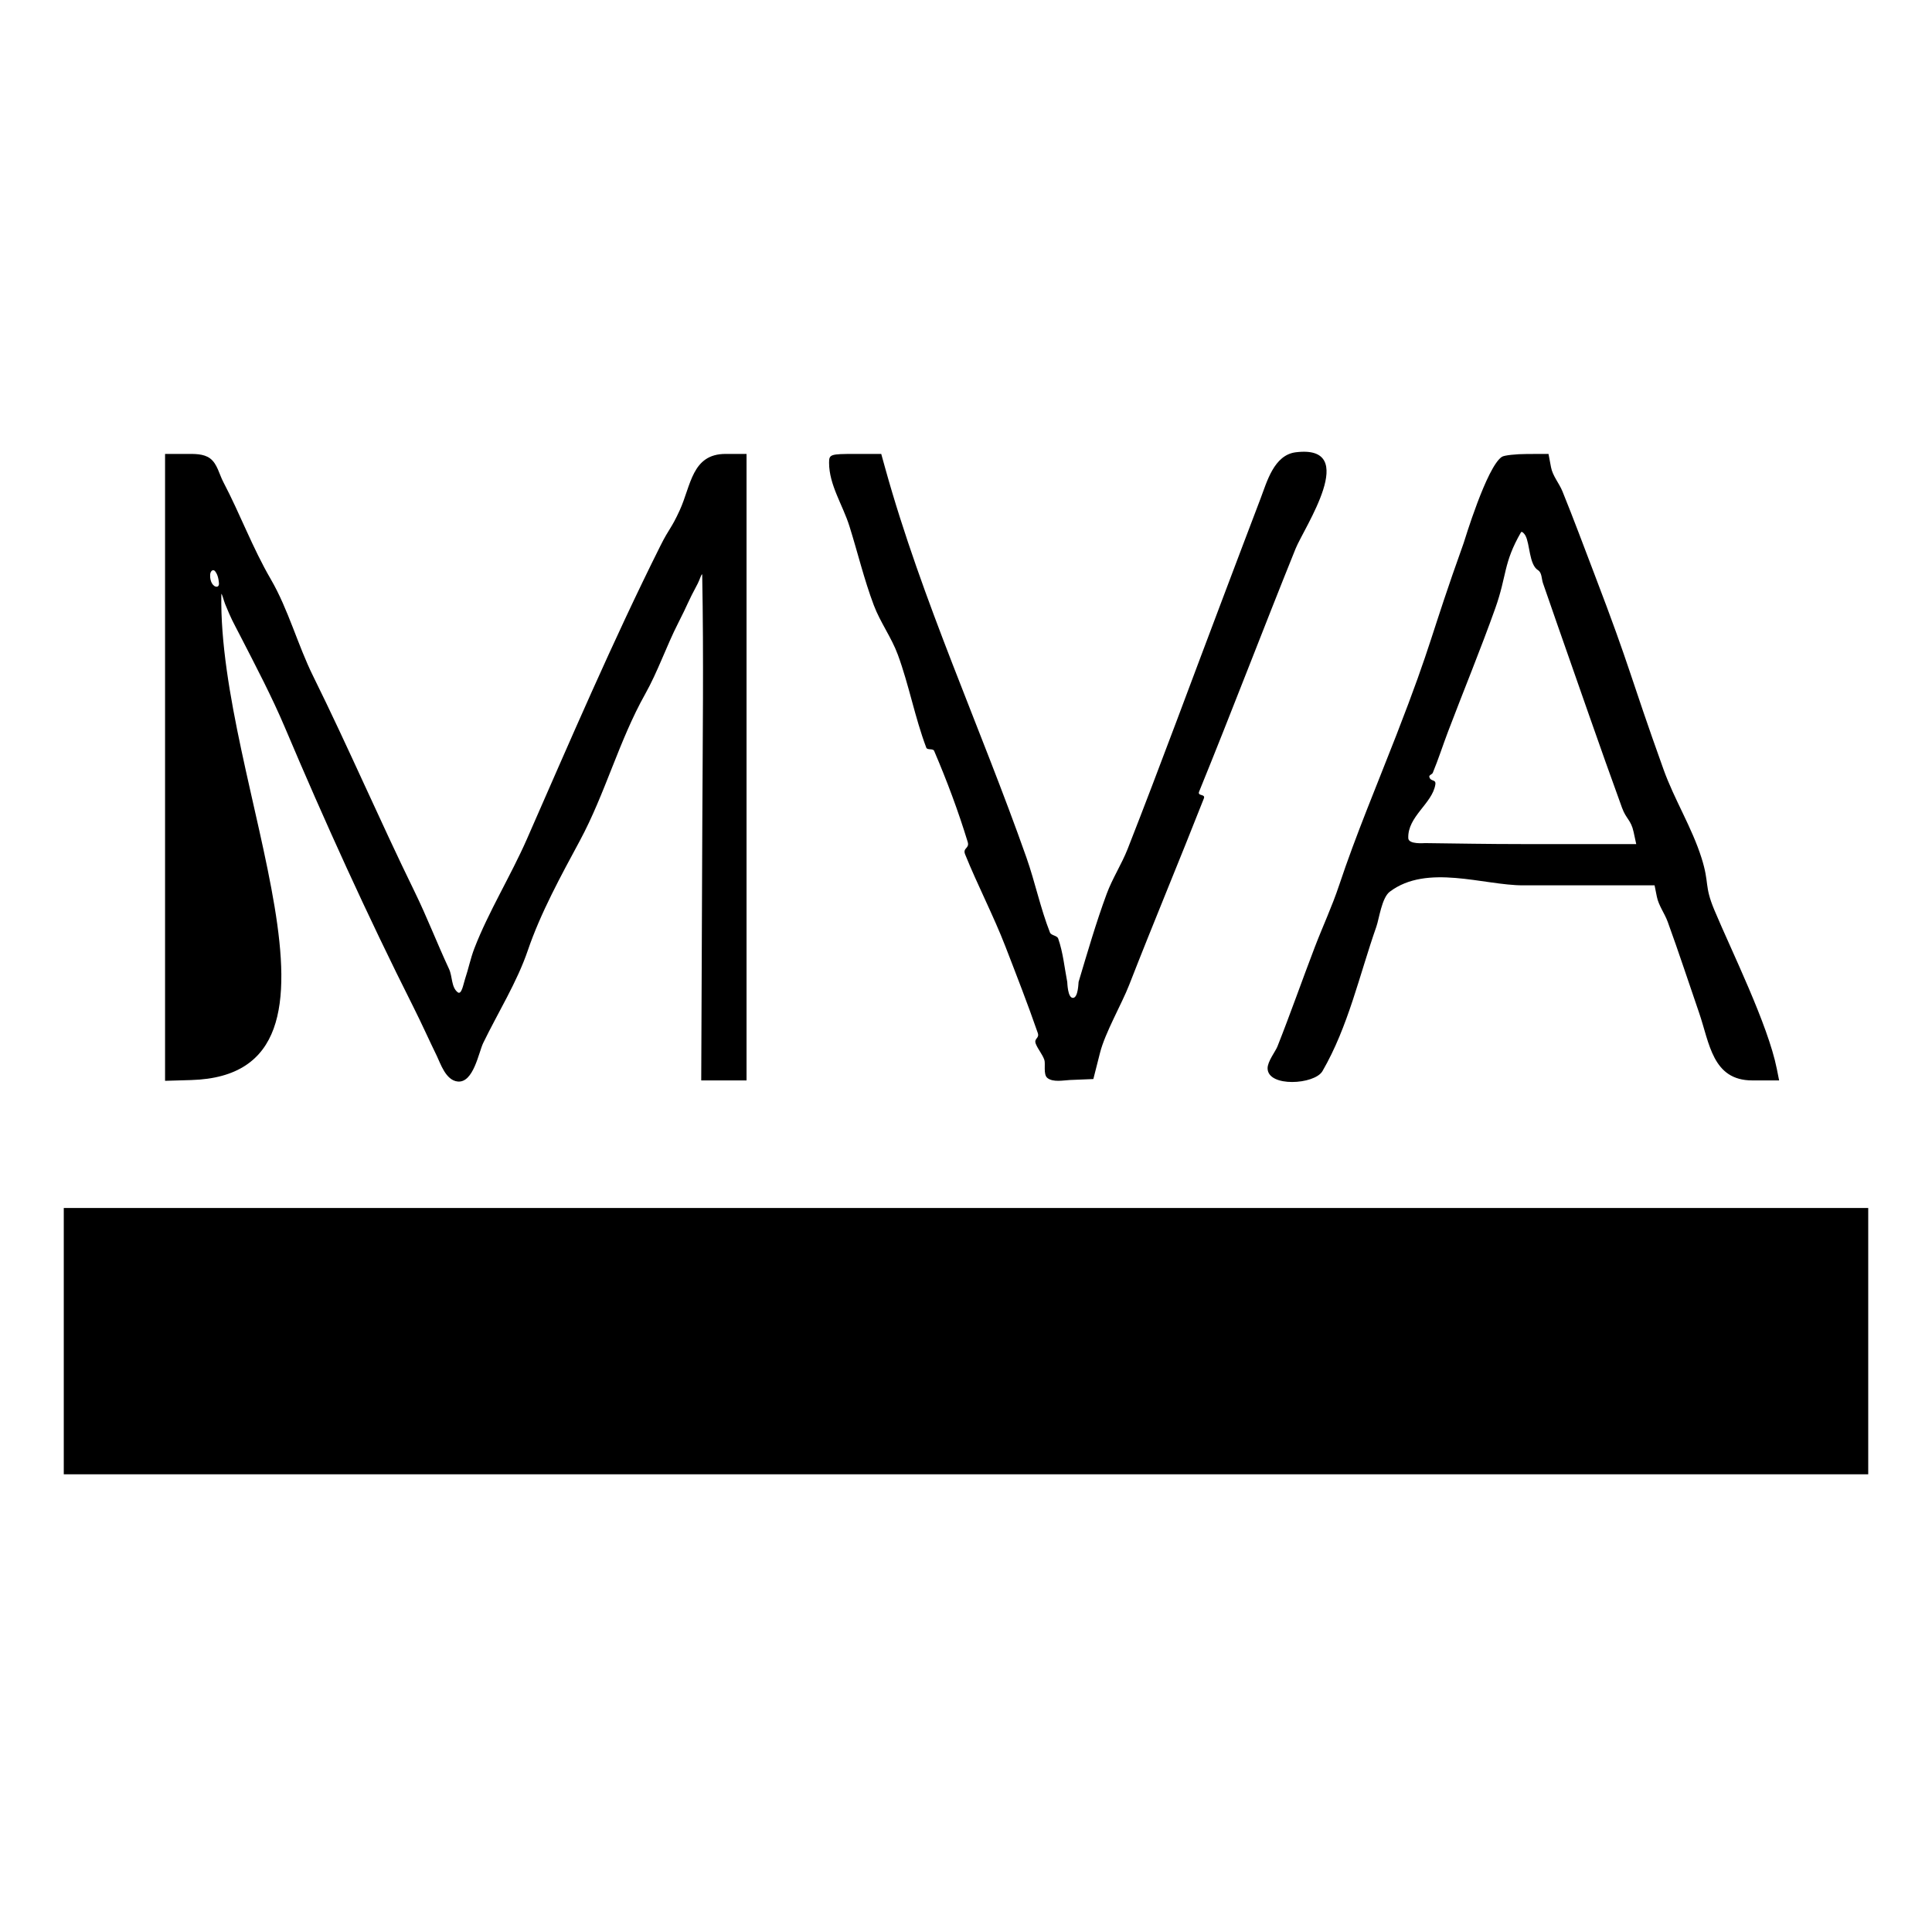 <svg width="100%" height="100%" viewBox="0 0 515 515" version="1.1" xmlns="http://www.w3.org/2000/svg" style="fill-rule:evenodd;clip-rule:evenodd;stroke-linejoin:round;stroke-miterlimit:2;">
    <g>
        <path d="M44,204.553L44,288.106L50.95,287.903C100.394,286.454 58.129,209.182 59,158.5C59.015,157.606 59.659,160.162 60,160.988C61.829,165.421 61.864,165.26 64.062,169.537C68.185,177.557 72.482,185.73 75.98,194C86.554,218.999 97.96,244.102 110.176,268.391C112.362,272.737 114.332,277.148 116.463,281.524C117.422,283.494 118.822,287.968 122,288.292C126.229,288.722 127.589,280.523 128.814,278C132.757,269.881 137.812,261.81 140.686,253.372C144.117,243.296 149.595,233.341 154.582,224.071C161.328,211.531 165.036,197.368 171.986,185C175.352,179.01 177.668,172.173 180.767,166.112C183.502,160.763 183.162,160.819 186.015,155.509C186.414,154.767 187.166,152.425 187.182,153.267C187.595,175.257 187.303,197.256 187.211,219.25L186.922,288L199,288L199,121L193.406,121C184.437,121 184.214,129.405 181.198,136C178.892,141.043 178.448,140.67 176.025,145.516C163.347,170.876 151.877,197.641 140.417,223.75C136.208,233.339 130.191,243.101 126.455,252.782C125.424,255.453 124.867,258.286 123.955,261C123.529,262.267 123.052,265.324 122,264.5C120.265,263.14 120.631,260.298 119.7,258.3C116.457,251.34 113.859,244.516 110.495,237.638C101.21,218.654 92.844,199.186 83.478,180.25C79.348,171.9 76.85,162.415 72.179,154.389C67.304,146.013 64.026,137.054 59.534,128.501C58.415,126.371 57.933,123.649 56.011,122.202C54.266,120.889 51.755,121 49.571,121L44,121L44,204.553M221,123.351C221,129.267 224.651,134.606 226.423,140.25C228.623,147.259 230.328,154.435 232.917,161.309C234.64,165.883 237.633,169.913 239.323,174.5C242.313,182.615 243.863,191.218 246.917,199.309C247.181,200.009 248.706,199.455 249,200.142C252.399,208.077 255.438,216.184 257.956,224.441C258.497,226.214 256.549,225.964 257.266,227.742C260.536,235.854 264.881,244.206 268,252.284C270.956,259.939 273.945,267.586 276.63,275.34C277.156,276.859 275.49,276.737 276.119,278.283C276.724,279.772 277.862,281.019 278.39,282.538C278.736,283.537 278.057,286.386 279.167,287.322C280.666,288.586 283.598,287.954 285.2,287.888L291.447,287.633L293.228,280.623C294.591,275.257 299.004,267.649 301,262.532C307.484,245.908 314.376,229.445 320.904,212.838C321.41,211.549 319.115,212.308 319.642,211.015C328.409,189.507 336.639,167.848 345.353,146.261C347.606,140.678 362.711,118.442 345.419,120.559C339.584,121.273 337.703,128.482 336.03,132.858C332.83,141.23 329.678,149.62 326.5,158C317.869,180.757 309.492,203.613 300.601,226.27C298.988,230.38 296.528,234.131 295,238.274C292.157,245.98 289.868,253.881 287.512,261.75C287.46,261.924 287.436,266 286,266C284.577,266 284.522,261.924 284.488,261.75C283.741,257.886 283.376,253.906 282.077,250.191C281.775,249.329 280.208,249.41 279.875,248.559C277.325,242.053 275.92,235.148 273.597,228.557C261.396,193.944 245.788,160.179 235.947,124.75L234.906,121L227.953,121C221.321,121 221,121.108 221,123.351M400.361,121.765C396.31,124.375 390.317,144.314 390.144,144.796C380.994,170.343 382.105,170.532 372.215,195.967C367.04,209.277 361.468,222.451 356.954,236C355.086,241.607 352.576,246.98 350.463,252.5C347.092,261.309 343.98,270.217 340.503,278.984C340.007,280.235 337.865,282.967 337.891,284.786C337.962,289.892 350.432,289.127 352.524,285.517C359.396,273.662 362.356,259.931 366.892,247C367.623,244.916 368.322,239.318 370.46,237.7C380.39,230.184 395.461,236 405.994,236L441.05,236L441.65,239C442.131,241.403 443.723,243.447 444.561,245.75C447.477,253.767 450.126,261.878 452.907,269.943C455.701,278.046 456.455,288 467.094,288L474.25,288L473.625,284.875C471.255,273.033 461.579,253.543 457,242.615C454.2,235.932 455.754,235.637 453.562,228.697C450.984,220.536 446.325,213.16 443.436,205.104C434.104,179.081 434.93,178.996 425.066,153.179C422.236,145.773 419.479,138.337 416.498,130.991C415.602,128.782 413.879,126.871 413.439,124.528L412.777,121L407.139,121.015C404.037,121.024 400.987,121.361 400.361,121.765M409.98,151.989C411.044,152.65 410.898,154.32 411.318,155.5C412.559,158.991 413.732,162.505 414.962,166C420.751,182.449 426.409,198.945 432.375,215.33C433.474,218.348 434.757,218.539 435.454,221.75L436.159,225L405.472,225C396.944,225 388.416,224.847 379.889,224.742C379.602,224.738 375.453,225.136 375.393,223.418C375.192,217.629 381.781,214.218 382.606,209.146C382.858,207.593 381.306,208.469 381,207.059C380.901,206.6 381.748,206.434 381.928,206C383.426,202.388 384.613,198.655 386.001,195C390.163,184.044 394.641,173.206 398.578,162.167C401.719,153.359 400.678,150.156 405.431,141.901C405.674,141.478 406.383,142.327 406.618,142.755C407.838,144.981 407.587,150.51 409.98,151.989M58.227,154.409C58.295,154.764 58.334,155.124 58.364,155.484C58.411,156.067 58.121,156.553 57.463,156.35C57.326,156.309 57.193,156.247 57.08,156.16C56.552,155.758 56.287,155.176 56.132,154.547C56.083,154.347 56.045,154.144 56.029,153.938C56.007,153.667 56.004,153.393 56.02,153.121C56.048,152.664 56.396,151.823 57.014,152.025C57.286,152.114 57.506,152.497 57.62,152.687C57.936,153.211 58.113,153.812 58.227,154.409M17,357.5L17,393L498,393L498,322L17,322L17,357.5"/>
    </g>
</svg>
